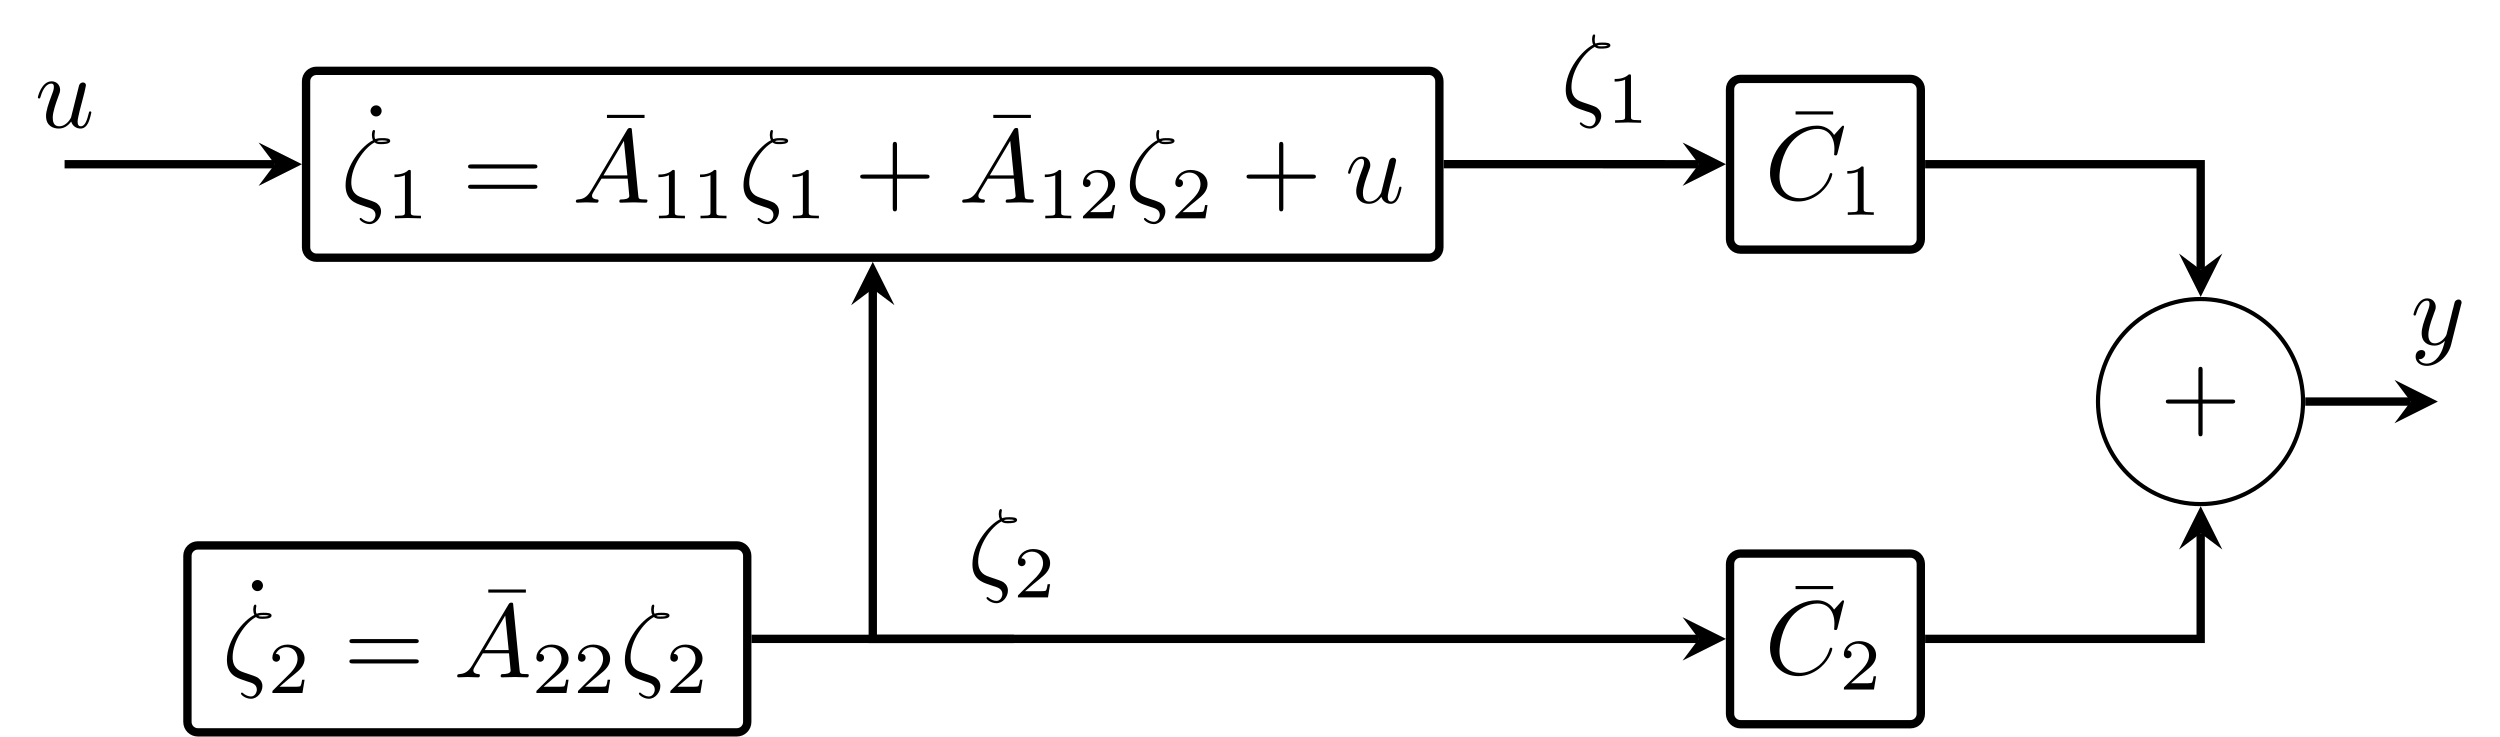 <?xml version="1.0" encoding="UTF-8"?>
<svg xmlns="http://www.w3.org/2000/svg" xmlns:xlink="http://www.w3.org/1999/xlink" width="238.886pt" height="70.379pt" viewBox="0 0 238.886 70.379" version="1.1">
<defs>
<g>
<symbol overflow="visible" id="glyph0-0">
<path style="stroke:none;" d=""/>
</symbol>
<symbol overflow="visible" id="glyph0-1">
<path style="stroke:none;" d="M 1.906 -6.141 C 1.906 -6.406 1.688 -6.672 1.391 -6.672 C 1.047 -6.672 0.844 -6.391 0.844 -6.141 C 0.844 -5.875 1.078 -5.609 1.375 -5.609 C 1.719 -5.609 1.906 -5.891 1.906 -6.141 Z M 1.906 -6.141 "/>
</symbol>
<symbol overflow="visible" id="glyph0-2">
<path style="stroke:none;" d="M 6.844 -3.266 C 7 -3.266 7.188 -3.266 7.188 -3.453 C 7.188 -3.656 7 -3.656 6.859 -3.656 L 0.891 -3.656 C 0.75 -3.656 0.562 -3.656 0.562 -3.453 C 0.562 -3.266 0.75 -3.266 0.891 -3.266 Z M 6.859 -1.328 C 7 -1.328 7.188 -1.328 7.188 -1.531 C 7.188 -1.719 7 -1.719 6.844 -1.719 L 0.891 -1.719 C 0.75 -1.719 0.562 -1.719 0.562 -1.531 C 0.562 -1.328 0.75 -1.328 0.891 -1.328 Z M 6.859 -1.328 "/>
</symbol>
<symbol overflow="visible" id="glyph0-3">
<path style="stroke:none;" d="M 4.281 -5.578 L 4.281 -5.875 L 0.688 -5.875 L 0.688 -5.578 Z M 4.281 -5.578 "/>
</symbol>
<symbol overflow="visible" id="glyph0-4">
<path style="stroke:none;" d="M 4.078 -2.297 L 6.859 -2.297 C 7 -2.297 7.188 -2.297 7.188 -2.5 C 7.188 -2.688 7 -2.688 6.859 -2.688 L 4.078 -2.688 L 4.078 -5.484 C 4.078 -5.625 4.078 -5.812 3.875 -5.812 C 3.672 -5.812 3.672 -5.625 3.672 -5.484 L 3.672 -2.688 L 0.891 -2.688 C 0.75 -2.688 0.562 -2.688 0.562 -2.5 C 0.562 -2.297 0.75 -2.297 0.891 -2.297 L 3.672 -2.297 L 3.672 0.5 C 3.672 0.641 3.672 0.828 3.875 0.828 C 4.078 0.828 4.078 0.641 4.078 0.5 Z M 4.078 -2.297 "/>
</symbol>
<symbol overflow="visible" id="glyph1-0">
<path style="stroke:none;" d=""/>
</symbol>
<symbol overflow="visible" id="glyph1-1">
<path style="stroke:none;" d="M 3.234 -5.766 C 3.406 -5.594 3.641 -5.594 3.844 -5.594 C 4.094 -5.594 4.719 -5.594 4.719 -5.906 C 4.719 -6.156 4.328 -6.172 3.922 -6.172 C 3.812 -6.172 3.547 -6.172 3.297 -6.078 C 3.234 -6.188 3.219 -6.234 3.219 -6.453 C 3.219 -6.594 3.266 -6.797 3.266 -6.812 C 3.266 -6.891 3.219 -6.953 3.156 -6.953 C 2.969 -6.953 2.969 -6.484 2.969 -6.453 C 2.969 -6.297 3 -6.109 3.078 -5.969 C 2.031 -5.438 0.453 -3.594 0.453 -1.672 C 0.453 -0.266 1.359 0.047 2.078 0.281 C 2.375 0.391 2.406 0.391 2.688 0.484 C 2.906 0.562 3.312 0.703 3.312 1.172 C 3.312 1.438 3.125 1.828 2.75 1.828 C 2.5 1.828 2.219 1.703 2.016 1.531 C 1.938 1.469 1.938 1.453 1.891 1.453 C 1.844 1.453 1.797 1.5 1.797 1.562 C 1.797 1.672 2.219 2.047 2.75 2.047 C 3.375 2.047 3.844 1.406 3.844 0.844 C 3.844 0.453 3.656 0.25 3.562 0.172 C 3.406 -0.016 3.203 -0.078 2.625 -0.281 C 1.828 -0.547 1.672 -0.594 1.422 -0.812 C 1 -1.188 1 -1.75 1 -1.938 C 1 -3.484 2.219 -5.234 3.234 -5.766 Z M 3.453 -5.875 C 3.609 -5.953 3.781 -5.953 3.922 -5.953 C 4.25 -5.953 4.281 -5.938 4.469 -5.891 C 4.391 -5.859 4.281 -5.812 3.844 -5.812 C 3.641 -5.812 3.562 -5.812 3.453 -5.875 Z M 3.453 -5.875 "/>
</symbol>
<symbol overflow="visible" id="glyph1-2">
<path style="stroke:none;" d="M 1.781 -1.141 C 1.391 -0.484 1 -0.344 0.562 -0.312 C 0.438 -0.297 0.344 -0.297 0.344 -0.109 C 0.344 -0.047 0.406 0 0.484 0 C 0.75 0 1.062 -0.031 1.328 -0.031 C 1.672 -0.031 2.016 0 2.328 0 C 2.391 0 2.516 0 2.516 -0.188 C 2.516 -0.297 2.438 -0.312 2.359 -0.312 C 2.141 -0.328 1.891 -0.406 1.891 -0.656 C 1.891 -0.781 1.953 -0.891 2.031 -1.031 L 2.797 -2.297 L 5.297 -2.297 C 5.312 -2.094 5.453 -0.734 5.453 -0.641 C 5.453 -0.344 4.938 -0.312 4.734 -0.312 C 4.594 -0.312 4.5 -0.312 4.5 -0.109 C 4.5 0 4.609 0 4.641 0 C 5.047 0 5.469 -0.031 5.875 -0.031 C 6.125 -0.031 6.766 0 7.016 0 C 7.062 0 7.188 0 7.188 -0.203 C 7.188 -0.312 7.094 -0.312 6.953 -0.312 C 6.344 -0.312 6.344 -0.375 6.312 -0.672 L 5.703 -6.891 C 5.688 -7.094 5.688 -7.141 5.516 -7.141 C 5.359 -7.141 5.312 -7.062 5.25 -6.969 Z M 2.984 -2.609 L 4.938 -5.906 L 5.266 -2.609 Z M 2.984 -2.609 "/>
</symbol>
<symbol overflow="visible" id="glyph1-3">
<path style="stroke:none;" d="M 3.484 -0.562 C 3.594 -0.156 3.953 0.109 4.375 0.109 C 4.719 0.109 4.953 -0.125 5.109 -0.438 C 5.281 -0.797 5.406 -1.406 5.406 -1.422 C 5.406 -1.531 5.328 -1.531 5.297 -1.531 C 5.188 -1.531 5.188 -1.484 5.156 -1.344 C 5.016 -0.781 4.828 -0.109 4.406 -0.109 C 4.203 -0.109 4.094 -0.234 4.094 -0.562 C 4.094 -0.781 4.219 -1.25 4.297 -1.609 L 4.578 -2.688 C 4.609 -2.828 4.703 -3.203 4.75 -3.359 C 4.797 -3.594 4.891 -3.969 4.891 -4.031 C 4.891 -4.203 4.75 -4.297 4.609 -4.297 C 4.562 -4.297 4.297 -4.281 4.219 -3.953 C 4.031 -3.219 3.594 -1.469 3.469 -0.953 C 3.453 -0.906 3.062 -0.109 2.328 -0.109 C 1.812 -0.109 1.719 -0.562 1.719 -0.922 C 1.719 -1.484 2 -2.266 2.25 -2.953 C 2.375 -3.266 2.422 -3.406 2.422 -3.594 C 2.422 -4.031 2.109 -4.406 1.609 -4.406 C 0.656 -4.406 0.297 -2.953 0.297 -2.875 C 0.297 -2.766 0.391 -2.766 0.406 -2.766 C 0.516 -2.766 0.516 -2.797 0.562 -2.953 C 0.812 -3.812 1.203 -4.188 1.578 -4.188 C 1.672 -4.188 1.828 -4.172 1.828 -3.859 C 1.828 -3.625 1.719 -3.328 1.656 -3.188 C 1.281 -2.188 1.078 -1.578 1.078 -1.094 C 1.078 -0.141 1.766 0.109 2.297 0.109 C 2.953 0.109 3.312 -0.344 3.484 -0.562 Z M 3.484 -0.562 "/>
</symbol>
<symbol overflow="visible" id="glyph1-4">
<path style="stroke:none;" d="M 7.578 -6.922 C 7.578 -6.953 7.562 -7.031 7.469 -7.031 C 7.438 -7.031 7.422 -7.016 7.312 -6.906 L 6.625 -6.141 C 6.531 -6.281 6.078 -7.031 4.969 -7.031 C 2.734 -7.031 0.5 -4.828 0.5 -2.516 C 0.5 -0.875 1.672 0.219 3.203 0.219 C 4.062 0.219 4.828 -0.172 5.359 -0.641 C 6.281 -1.453 6.453 -2.359 6.453 -2.391 C 6.453 -2.5 6.344 -2.5 6.328 -2.5 C 6.266 -2.5 6.219 -2.469 6.203 -2.391 C 6.109 -2.109 5.875 -1.391 5.188 -0.812 C 4.5 -0.266 3.875 -0.094 3.359 -0.094 C 2.469 -0.094 1.406 -0.609 1.406 -2.156 C 1.406 -2.734 1.609 -4.344 2.609 -5.516 C 3.219 -6.219 4.156 -6.719 5.047 -6.719 C 6.062 -6.719 6.656 -5.953 6.656 -4.797 C 6.656 -4.391 6.625 -4.391 6.625 -4.281 C 6.625 -4.188 6.734 -4.188 6.766 -4.188 C 6.891 -4.188 6.891 -4.203 6.953 -4.391 Z M 7.578 -6.922 "/>
</symbol>
<symbol overflow="visible" id="glyph1-5">
<path style="stroke:none;" d="M 4.844 -3.797 C 4.891 -3.938 4.891 -3.953 4.891 -4.031 C 4.891 -4.203 4.75 -4.297 4.594 -4.297 C 4.5 -4.297 4.344 -4.234 4.25 -4.094 C 4.234 -4.031 4.141 -3.734 4.109 -3.547 C 4.031 -3.297 3.969 -3.016 3.906 -2.75 L 3.453 -0.953 C 3.422 -0.812 2.984 -0.109 2.328 -0.109 C 1.828 -0.109 1.719 -0.547 1.719 -0.922 C 1.719 -1.375 1.891 -2 2.219 -2.875 C 2.375 -3.281 2.422 -3.391 2.422 -3.594 C 2.422 -4.031 2.109 -4.406 1.609 -4.406 C 0.656 -4.406 0.297 -2.953 0.297 -2.875 C 0.297 -2.766 0.391 -2.766 0.406 -2.766 C 0.516 -2.766 0.516 -2.797 0.562 -2.953 C 0.844 -3.891 1.234 -4.188 1.578 -4.188 C 1.656 -4.188 1.828 -4.188 1.828 -3.875 C 1.828 -3.625 1.719 -3.359 1.656 -3.172 C 1.25 -2.109 1.078 -1.547 1.078 -1.078 C 1.078 -0.188 1.703 0.109 2.297 0.109 C 2.688 0.109 3.016 -0.062 3.297 -0.344 C 3.172 0.172 3.047 0.672 2.656 1.203 C 2.391 1.531 2.016 1.828 1.562 1.828 C 1.422 1.828 0.969 1.797 0.797 1.406 C 0.953 1.406 1.094 1.406 1.219 1.281 C 1.328 1.203 1.422 1.062 1.422 0.875 C 1.422 0.562 1.156 0.531 1.062 0.531 C 0.828 0.531 0.5 0.688 0.5 1.172 C 0.5 1.672 0.938 2.047 1.562 2.047 C 2.578 2.047 3.609 1.141 3.891 0.016 Z M 4.844 -3.797 "/>
</symbol>
<symbol overflow="visible" id="glyph2-0">
<path style="stroke:none;" d=""/>
</symbol>
<symbol overflow="visible" id="glyph2-1">
<path style="stroke:none;" d="M 3.516 -1.266 L 3.281 -1.266 C 3.266 -1.109 3.188 -0.703 3.094 -0.641 C 3.047 -0.594 2.516 -0.594 2.406 -0.594 L 1.125 -0.594 C 1.859 -1.234 2.109 -1.438 2.516 -1.766 C 3.031 -2.172 3.516 -2.609 3.516 -3.266 C 3.516 -4.109 2.781 -4.625 1.891 -4.625 C 1.031 -4.625 0.438 -4.016 0.438 -3.375 C 0.438 -3.031 0.734 -2.984 0.812 -2.984 C 0.969 -2.984 1.172 -3.109 1.172 -3.359 C 1.172 -3.484 1.125 -3.734 0.766 -3.734 C 0.984 -4.219 1.453 -4.375 1.781 -4.375 C 2.484 -4.375 2.844 -3.828 2.844 -3.266 C 2.844 -2.656 2.406 -2.188 2.188 -1.938 L 0.516 -0.266 C 0.438 -0.203 0.438 -0.188 0.438 0 L 3.312 0 Z M 3.516 -1.266 "/>
</symbol>
<symbol overflow="visible" id="glyph2-2">
<path style="stroke:none;" d="M 2.328 -4.438 C 2.328 -4.625 2.328 -4.625 2.125 -4.625 C 1.672 -4.188 1.047 -4.188 0.766 -4.188 L 0.766 -3.938 C 0.922 -3.938 1.391 -3.938 1.766 -4.125 L 1.766 -0.578 C 1.766 -0.344 1.766 -0.25 1.078 -0.25 L 0.812 -0.25 L 0.812 0 C 0.938 0 1.797 -0.031 2.047 -0.031 C 2.266 -0.031 3.141 0 3.297 0 L 3.297 -0.25 L 3.031 -0.25 C 2.328 -0.25 2.328 -0.344 2.328 -0.578 Z M 2.328 -4.438 "/>
</symbol>
</g>
<clipPath id="clip1">
  <path d="M 6 40 L 83 40 L 83 70.379 L 6 70.379 Z M 6 40 "/>
</clipPath>
<clipPath id="clip2">
  <path d="M 154 41 L 195 41 L 195 70.379 L 154 70.379 Z M 154 41 "/>
</clipPath>
</defs>
<g id="surface1">
<g clip-path="url(#clip1)" clip-rule="nonzero">
<path style="fill:none;stroke-width:0.797;stroke-linecap:butt;stroke-linejoin:miter;stroke:rgb(0%,0%,0%);stroke-opacity:1;stroke-miterlimit:10;" d="M 64.234 31.61 L 12.734 31.61 C 12.183 31.61 11.738 31.161 11.738 30.614 L 11.738 14.743 C 11.738 14.192 12.183 13.747 12.734 13.747 L 64.234 13.747 C 64.785 13.747 65.23 14.192 65.23 14.743 L 65.23 30.614 C 65.23 31.161 64.785 31.61 64.234 31.61 Z M 64.234 31.61 " transform="matrix(1,0,0,-1,6.172,83.727)"/>
</g>
<g style="fill:rgb(0%,0%,0%);fill-opacity:1;">
  <use xlink:href="#glyph0-1" x="23.223" y="62.094"/>
</g>
<g style="fill:rgb(0%,0%,0%);fill-opacity:1;">
  <use xlink:href="#glyph1-1" x="21.23" y="64.723"/>
</g>
<g style="fill:rgb(0%,0%,0%);fill-opacity:1;">
  <use xlink:href="#glyph2-1" x="25.588" y="66.217"/>
</g>
<g style="fill:rgb(0%,0%,0%);fill-opacity:1;">
  <use xlink:href="#glyph0-2" x="32.825" y="64.723"/>
</g>
<g style="fill:rgb(0%,0%,0%);fill-opacity:1;">
  <use xlink:href="#glyph0-3" x="45.97" y="62.204"/>
</g>
<g style="fill:rgb(0%,0%,0%);fill-opacity:1;">
  <use xlink:href="#glyph1-2" x="43.341" y="64.723"/>
</g>
<g style="fill:rgb(0%,0%,0%);fill-opacity:1;">
  <use xlink:href="#glyph2-1" x="50.813" y="66.217"/>
  <use xlink:href="#glyph2-1" x="54.785" y="66.217"/>
</g>
<g style="fill:rgb(0%,0%,0%);fill-opacity:1;">
  <use xlink:href="#glyph1-1" x="59.254" y="64.723"/>
</g>
<g style="fill:rgb(0%,0%,0%);fill-opacity:1;">
  <use xlink:href="#glyph2-1" x="63.612" y="66.217"/>
</g>
<path style="fill:none;stroke-width:0.797;stroke-linecap:butt;stroke-linejoin:miter;stroke:rgb(0%,0%,0%);stroke-opacity:1;stroke-miterlimit:10;" d="M 130.371 76.961 L 24.074 76.961 C 23.523 76.961 23.074 76.516 23.074 75.965 L 23.074 60.098 C 23.074 59.547 23.523 59.102 24.074 59.102 L 130.371 59.102 C 130.922 59.102 131.367 59.547 131.367 60.098 L 131.367 75.965 C 131.367 76.516 130.922 76.961 130.371 76.961 Z M 130.371 76.961 " transform="matrix(1,0,0,-1,6.172,83.727)"/>
<g style="fill:rgb(0%,0%,0%);fill-opacity:1;">
  <use xlink:href="#glyph0-1" x="34.562" y="16.739"/>
</g>
<g style="fill:rgb(0%,0%,0%);fill-opacity:1;">
  <use xlink:href="#glyph1-1" x="32.568" y="19.368"/>
</g>
<g style="fill:rgb(0%,0%,0%);fill-opacity:1;">
  <use xlink:href="#glyph2-2" x="36.927" y="20.863"/>
</g>
<g style="fill:rgb(0%,0%,0%);fill-opacity:1;">
  <use xlink:href="#glyph0-2" x="44.164" y="19.368"/>
</g>
<g style="fill:rgb(0%,0%,0%);fill-opacity:1;">
  <use xlink:href="#glyph0-3" x="57.309" y="16.85"/>
</g>
<g style="fill:rgb(0%,0%,0%);fill-opacity:1;">
  <use xlink:href="#glyph1-2" x="54.68" y="19.368"/>
</g>
<g style="fill:rgb(0%,0%,0%);fill-opacity:1;">
  <use xlink:href="#glyph2-2" x="62.152" y="20.863"/>
  <use xlink:href="#glyph2-2" x="66.124" y="20.863"/>
</g>
<g style="fill:rgb(0%,0%,0%);fill-opacity:1;">
  <use xlink:href="#glyph1-1" x="70.592" y="19.368"/>
</g>
<g style="fill:rgb(0%,0%,0%);fill-opacity:1;">
  <use xlink:href="#glyph2-2" x="74.951" y="20.863"/>
</g>
<g style="fill:rgb(0%,0%,0%);fill-opacity:1;">
  <use xlink:href="#glyph0-4" x="81.634" y="19.368"/>
</g>
<g style="fill:rgb(0%,0%,0%);fill-opacity:1;">
  <use xlink:href="#glyph0-3" x="94.226" y="16.85"/>
</g>
<g style="fill:rgb(0%,0%,0%);fill-opacity:1;">
  <use xlink:href="#glyph1-2" x="91.597" y="19.368"/>
</g>
<g style="fill:rgb(0%,0%,0%);fill-opacity:1;">
  <use xlink:href="#glyph2-2" x="99.069" y="20.863"/>
  <use xlink:href="#glyph2-1" x="103.041" y="20.863"/>
</g>
<g style="fill:rgb(0%,0%,0%);fill-opacity:1;">
  <use xlink:href="#glyph1-1" x="107.51" y="19.368"/>
</g>
<g style="fill:rgb(0%,0%,0%);fill-opacity:1;">
  <use xlink:href="#glyph2-1" x="111.868" y="20.863"/>
</g>
<g style="fill:rgb(0%,0%,0%);fill-opacity:1;">
  <use xlink:href="#glyph0-4" x="118.551" y="19.368"/>
</g>
<g style="fill:rgb(0%,0%,0%);fill-opacity:1;">
  <use xlink:href="#glyph1-3" x="128.514" y="19.368"/>
</g>
<path style="fill:none;stroke-width:0.797;stroke-linecap:butt;stroke-linejoin:miter;stroke:rgb(0%,0%,0%);stroke-opacity:1;stroke-miterlimit:10;" d="M 176.375 76.188 L 160.137 76.188 C 159.586 76.188 159.141 75.743 159.141 75.192 L 159.141 60.875 C 159.141 60.325 159.586 59.875 160.137 59.875 L 176.375 59.875 C 176.926 59.875 177.371 60.325 177.371 60.875 L 177.371 75.192 C 177.371 75.743 176.926 76.188 176.375 76.188 Z M 176.375 76.188 " transform="matrix(1,0,0,-1,6.172,83.727)"/>
<g style="fill:rgb(0%,0%,0%);fill-opacity:1;">
  <use xlink:href="#glyph0-3" x="170.888" y="16.517"/>
</g>
<g style="fill:rgb(0%,0%,0%);fill-opacity:1;">
  <use xlink:href="#glyph1-4" x="168.632" y="19.036"/>
</g>
<g style="fill:rgb(0%,0%,0%);fill-opacity:1;">
  <use xlink:href="#glyph2-2" x="175.752" y="20.53"/>
</g>
<g clip-path="url(#clip2)" clip-rule="nonzero">
<path style="fill:none;stroke-width:0.797;stroke-linecap:butt;stroke-linejoin:miter;stroke:rgb(0%,0%,0%);stroke-opacity:1;stroke-miterlimit:10;" d="M 176.375 30.832 L 160.137 30.832 C 159.586 30.832 159.141 30.387 159.141 29.836 L 159.141 15.52 C 159.141 14.969 159.586 14.524 160.137 14.524 L 176.375 14.524 C 176.926 14.524 177.371 14.969 177.371 15.52 L 177.371 29.836 C 177.371 30.387 176.926 30.832 176.375 30.832 Z M 176.375 30.832 " transform="matrix(1,0,0,-1,6.172,83.727)"/>
</g>
<g style="fill:rgb(0%,0%,0%);fill-opacity:1;">
  <use xlink:href="#glyph0-3" x="170.888" y="61.872"/>
</g>
<g style="fill:rgb(0%,0%,0%);fill-opacity:1;">
  <use xlink:href="#glyph1-4" x="168.632" y="64.39"/>
</g>
<g style="fill:rgb(0%,0%,0%);fill-opacity:1;">
  <use xlink:href="#glyph2-1" x="175.752" y="65.885"/>
</g>
<path style="fill:none;stroke-width:0.399;stroke-linecap:butt;stroke-linejoin:miter;stroke:rgb(0%,0%,0%);stroke-opacity:1;stroke-miterlimit:10;" d="M 213.894 45.356 C 213.894 50.766 209.508 55.153 204.098 55.153 C 198.687 55.153 194.301 50.766 194.301 45.356 C 194.301 39.946 198.687 35.559 204.098 35.559 C 209.508 35.559 213.894 39.946 213.894 45.356 Z M 213.894 45.356 " transform="matrix(1,0,0,-1,6.172,83.727)"/>
<g style="fill:rgb(0%,0%,0%);fill-opacity:1;">
  <use xlink:href="#glyph0-4" x="206.393" y="40.863"/>
</g>
<path style="fill:none;stroke-width:0.797;stroke-linecap:butt;stroke-linejoin:miter;stroke:rgb(0%,0%,0%);stroke-opacity:1;stroke-miterlimit:10;" d="M -0 68.032 L 20.09 68.036 " transform="matrix(1,0,0,-1,6.172,83.727)"/>
<path style=" stroke:none;fill-rule:nonzero;fill:rgb(0%,0%,0%);fill-opacity:1;" d="M 28.852 15.691 L 24.707 13.621 L 26.262 15.691 L 24.707 17.762 "/>
<path style="fill:none;stroke-width:0.797;stroke-linecap:butt;stroke-linejoin:miter;stroke:rgb(0%,0%,0%);stroke-opacity:1;stroke-miterlimit:10;" d="M 131.773 68.04 L 156.16 68.036 " transform="matrix(1,0,0,-1,6.172,83.727)"/>
<path style=" stroke:none;fill-rule:nonzero;fill:rgb(0%,0%,0%);fill-opacity:1;" d="M 164.922 15.691 L 160.777 13.617 L 162.332 15.691 L 160.777 17.762 "/>
<path style="fill:none;stroke-width:0.797;stroke-linecap:butt;stroke-linejoin:miter;stroke:rgb(0%,0%,0%);stroke-opacity:1;stroke-miterlimit:10;" d="M 177.781 68.036 L 204.113 68.036 L 204.113 57.946 " transform="matrix(1,0,0,-1,6.172,83.727)"/>
<path style=" stroke:none;fill-rule:nonzero;fill:rgb(0%,0%,0%);fill-opacity:1;" d="M 210.285 28.371 L 212.355 24.227 L 210.285 25.781 L 208.215 24.227 "/>
<path style="fill:none;stroke-width:0.797;stroke-linecap:butt;stroke-linejoin:miter;stroke:rgb(0%,0%,0%);stroke-opacity:1;stroke-miterlimit:10;" d="M 65.633 22.68 L 156.16 22.68 " transform="matrix(1,0,0,-1,6.172,83.727)"/>
<path style=" stroke:none;fill-rule:nonzero;fill:rgb(0%,0%,0%);fill-opacity:1;" d="M 164.922 61.047 L 160.777 58.977 L 162.332 61.047 L 160.777 63.121 "/>
<path style="fill:none;stroke-width:0.797;stroke-linecap:butt;stroke-linejoin:miter;stroke:rgb(0%,0%,0%);stroke-opacity:1;stroke-miterlimit:10;" d="M 177.781 22.68 L 204.113 22.68 L 204.113 32.77 " transform="matrix(1,0,0,-1,6.172,83.727)"/>
<path style=" stroke:none;fill-rule:nonzero;fill:rgb(0%,0%,0%);fill-opacity:1;" d="M 210.285 48.367 L 208.215 52.512 L 210.285 50.957 L 212.355 52.512 "/>
<path style="fill:none;stroke-width:0.797;stroke-linecap:butt;stroke-linejoin:miter;stroke:rgb(0%,0%,0%);stroke-opacity:1;stroke-miterlimit:10;" d="M 90.711 22.676 L 77.226 22.676 L 77.226 56.118 " transform="matrix(1,0,0,-1,6.172,83.727)"/>
<path style=" stroke:none;fill-rule:nonzero;fill:rgb(0%,0%,0%);fill-opacity:1;" d="M 83.398 25.02 L 81.328 29.164 L 83.398 27.609 L 85.469 29.164 "/>
<path style="fill:none;stroke-width:0.797;stroke-linecap:butt;stroke-linejoin:miter;stroke:rgb(0%,0%,0%);stroke-opacity:1;stroke-miterlimit:10;" d="M 214.105 45.356 L 224.183 45.356 " transform="matrix(1,0,0,-1,6.172,83.727)"/>
<path style=" stroke:none;fill-rule:nonzero;fill:rgb(0%,0%,0%);fill-opacity:1;" d="M 232.949 38.371 L 228.805 36.301 L 230.355 38.371 L 228.801 40.445 "/>
<g style="fill:rgb(0%,0%,0%);fill-opacity:1;">
  <use xlink:href="#glyph1-3" x="3.321" y="12.176"/>
</g>
<g style="fill:rgb(0%,0%,0%);fill-opacity:1;">
  <use xlink:href="#glyph1-1" x="92.467" y="55.593"/>
</g>
<g style="fill:rgb(0%,0%,0%);fill-opacity:1;">
  <use xlink:href="#glyph2-1" x="96.826" y="57.087"/>
</g>
<g style="fill:rgb(0%,0%,0%);fill-opacity:1;">
  <use xlink:href="#glyph1-1" x="149.16" y="10.239"/>
</g>
<g style="fill:rgb(0%,0%,0%);fill-opacity:1;">
  <use xlink:href="#glyph2-2" x="153.519" y="11.733"/>
</g>
<g style="fill:rgb(0%,0%,0%);fill-opacity:1;">
  <use xlink:href="#glyph1-5" x="230.323" y="32.916"/>
</g>
</g>
</svg>

